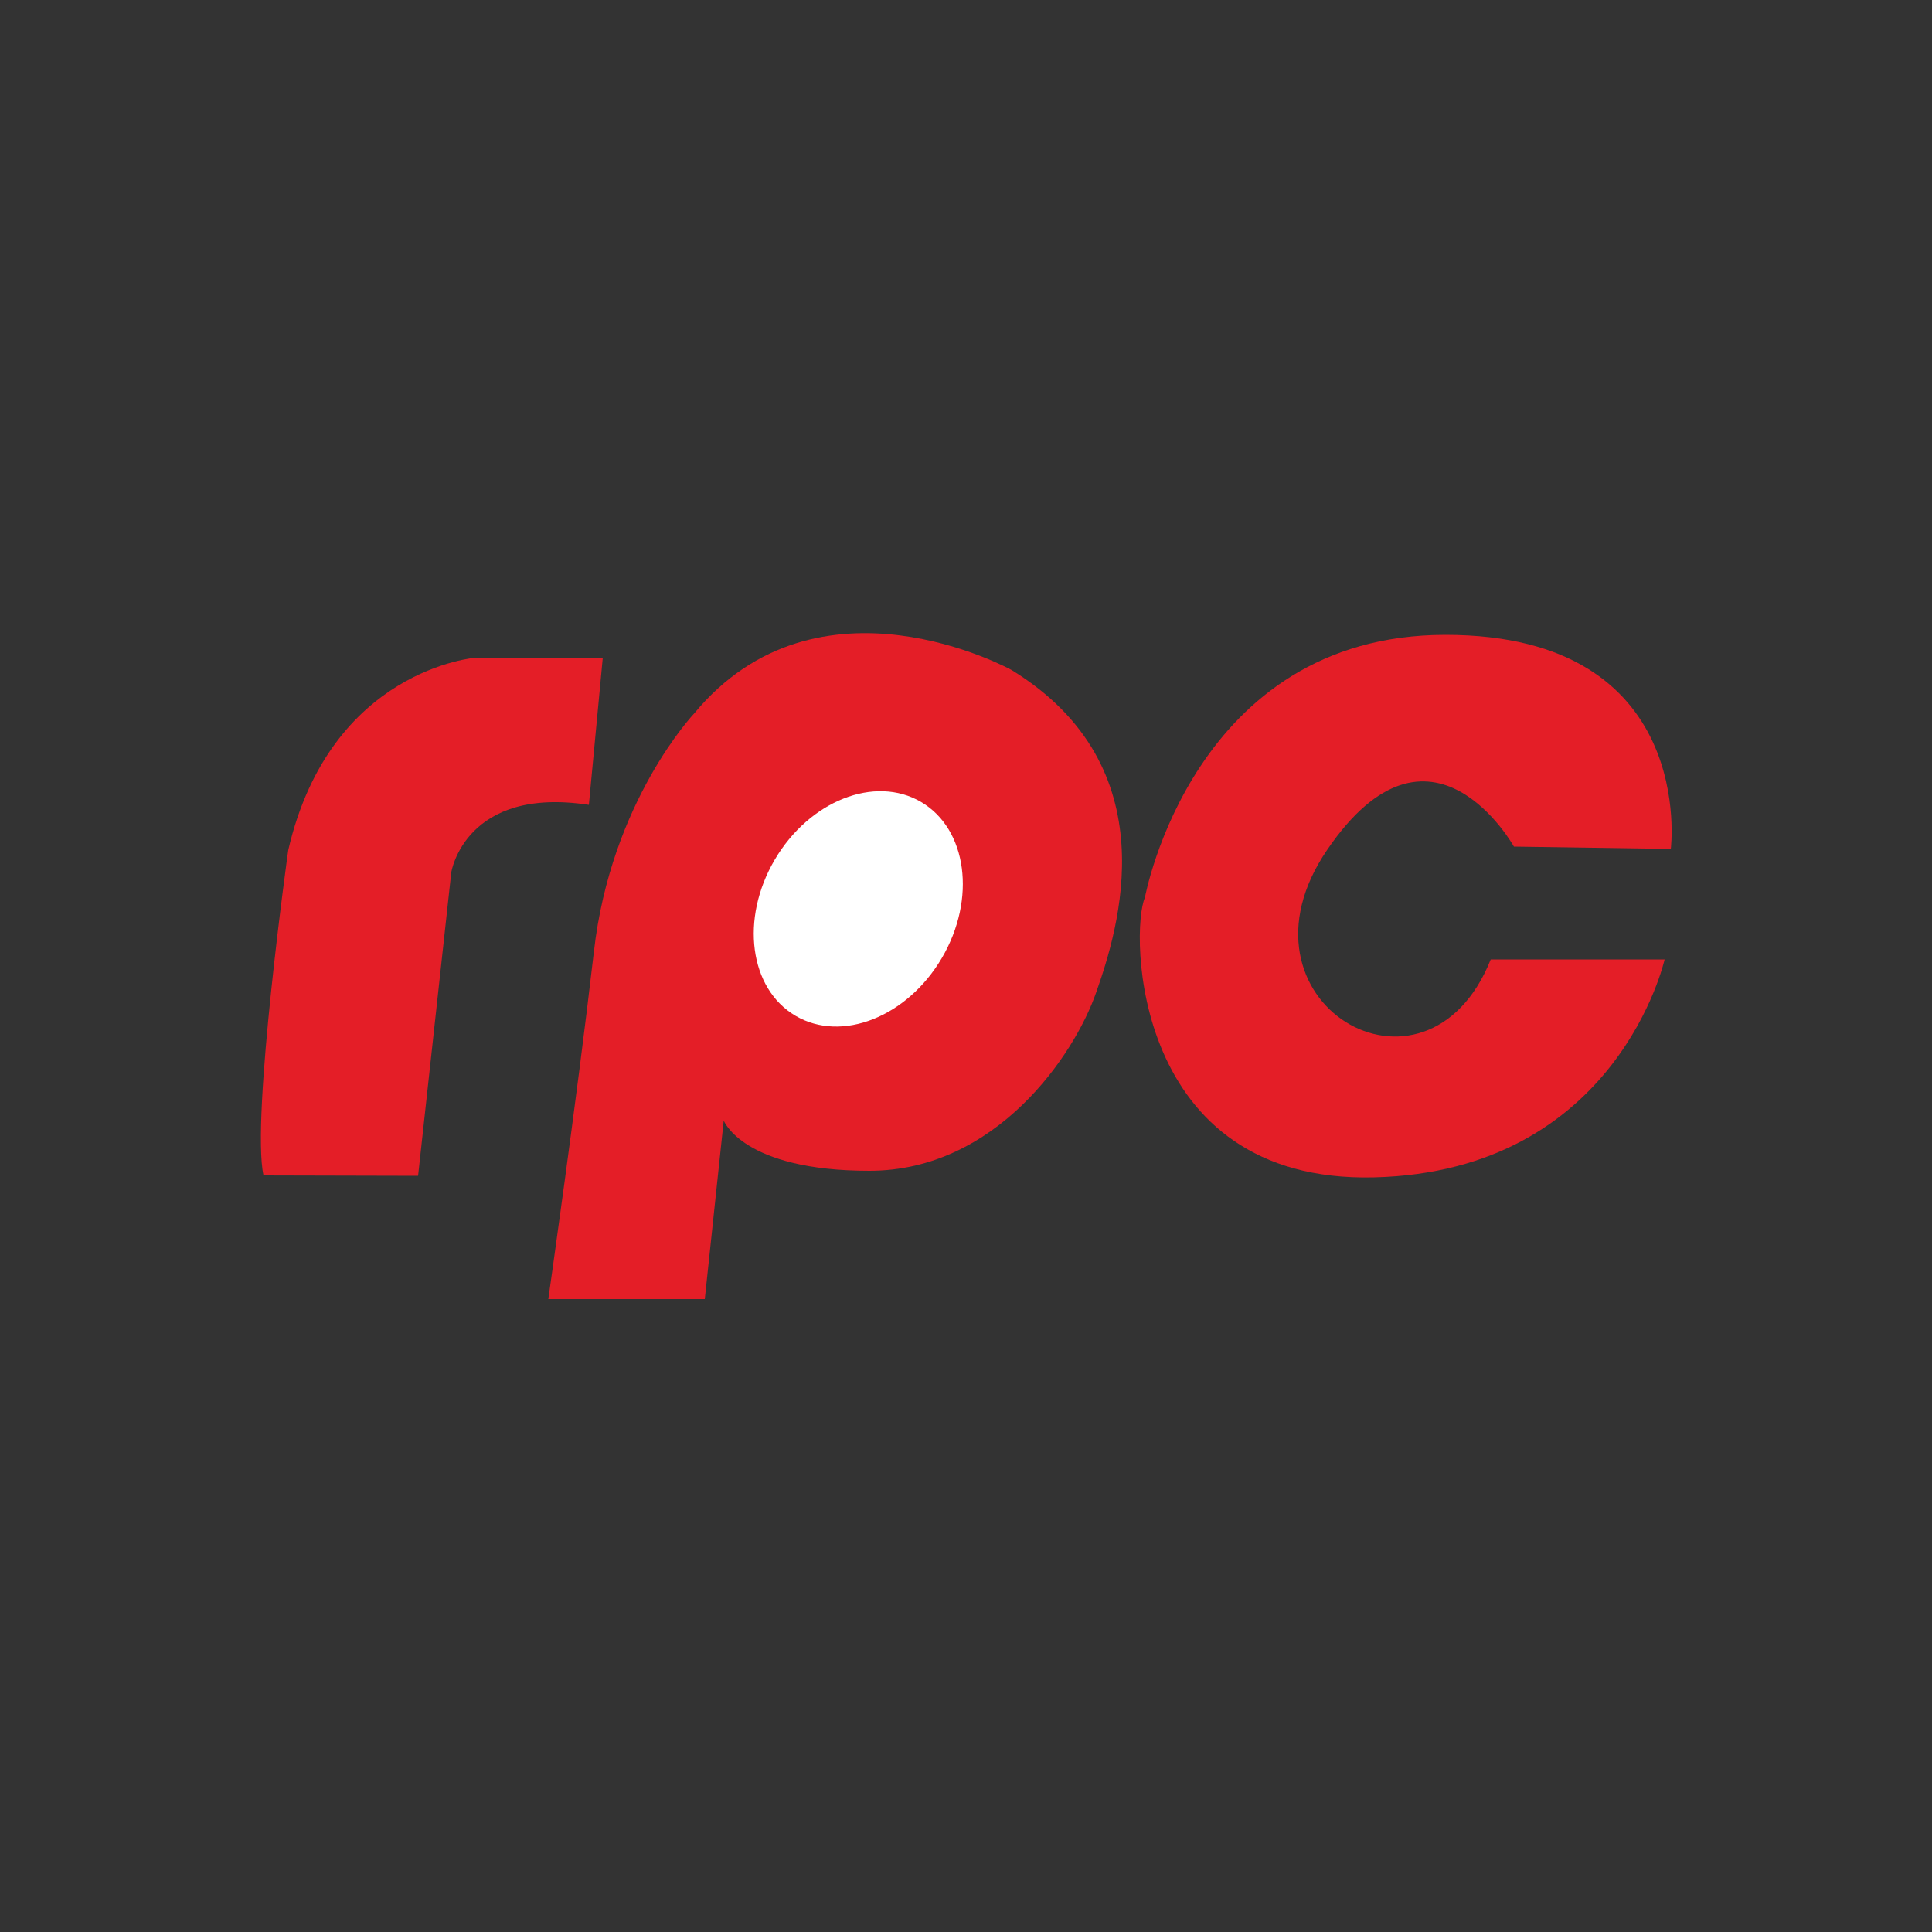 <?xml version="1.0" encoding="utf-8"?>
<!-- Generator: Adobe Illustrator 19.0.0, SVG Export Plug-In . SVG Version: 6.00 Build 0)  -->
<svg version="1.1" id="Layer_1" xmlns="http://www.w3.org/2000/svg" xmlns:xlink="http://www.w3.org/1999/xlink" x="0px" y="0px"
	 viewBox="0 0 500 500" style="enable-background:new 0 0 500 500;" xml:space="preserve">
<rect x="0" y="0" width="500" height="500" fill="#333333" stroke="none"/>
<style type="text/css">
	.st0{fill:#E41E27;}
	.st1{fill:#FFFFFF;}
</style>
<g id="XMLID_1_">
	<path id="XMLID_3_" class="st0" d="M68.2,304.2l40,0.1l8.6-78.6c0,0,3.6-22.3,35.6-17.4l3.6-38.1h-32.8c0,0-37.7,2.8-48.6,49.8
		C74.6,219.9,64.9,289.6,68.2,304.2z"/>
	<path id="XMLID_4_" class="st0" d="M141.9,336.2h40.5l4.9-46.2c0,0,4.9,13,37.7,13c32.8,0,53.1-30,58.7-46.2
		c5.7-16.2,19-58.3-21.9-83.4c0,0-50-27.7-82.2,11.3c0,0-21.5,22.7-25.9,61.6C149.2,285.2,141.9,336.2,141.9,336.2z"/>
	
		<ellipse id="XMLID_5_" transform="matrix(-0.862 -0.506 0.506 -0.862 294.615 550.255)" class="st1" cx="222.1" cy="235.1" rx="25.1" ry="32.1"/>
	<path id="XMLID_6_" class="st0" d="M391.8,219.1c0,0-21.5-38.5-48.3,0.8c-26.9,39.3,25.6,70.2,42.3,28.4h45
		c0,0-12.2,54.8-75.1,56.4c-62.9,1.6-63.2-64-59.4-72.4c0,0,12.4-68,77.8-68c65.3,0,58.3,55.4,58.3,55.4L391.8,219.1z"/>
</g>
</svg>
